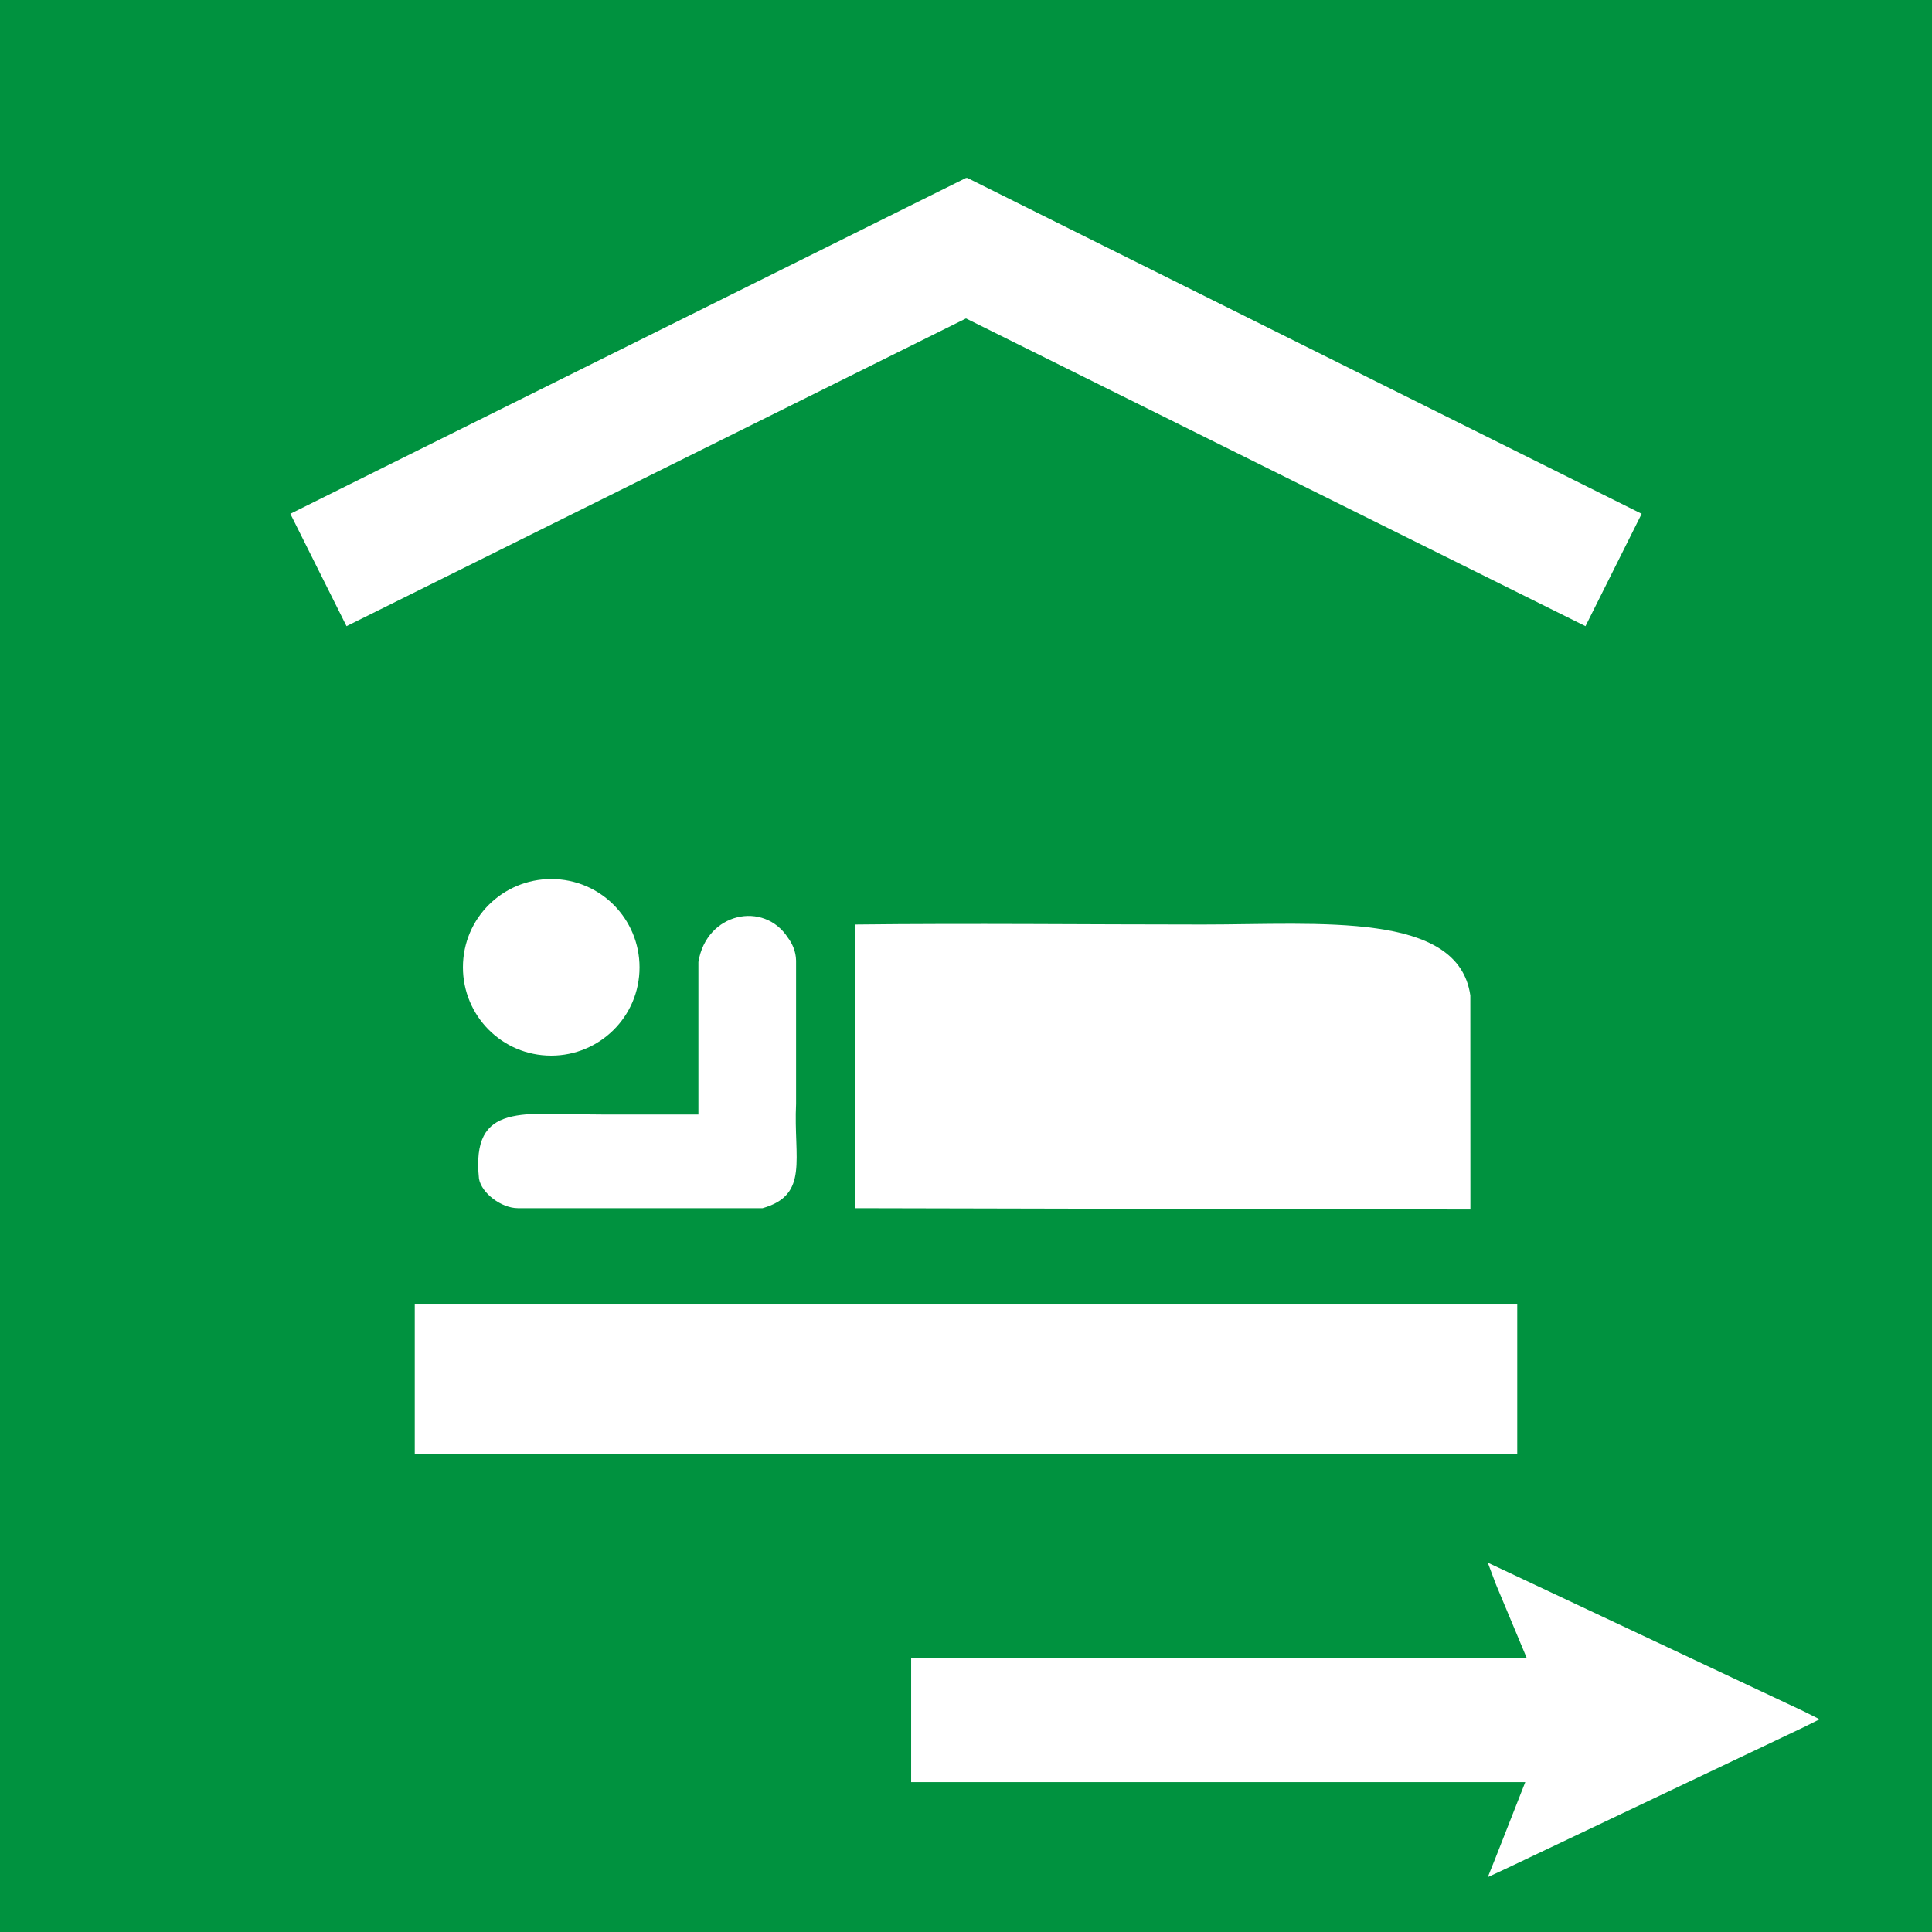 <?xml version="1.0" encoding="UTF-8"?>
<!DOCTYPE svg PUBLIC "-//W3C//DTD SVG 1.1//EN" "http://www.w3.org/Graphics/SVG/1.1/DTD/svg11.dtd">
<!-- Creator: CorelDRAW -->
<svg xmlns="http://www.w3.org/2000/svg" xml:space="preserve" width="8.5mm" height="8.5mm" style="shape-rendering:geometricPrecision; text-rendering:geometricPrecision; image-rendering:optimizeQuality; fill-rule:evenodd; clip-rule:evenodd"
viewBox="0 0 1.444 1.444"
 xmlns:xlink="http://www.w3.org/1999/xlink">
 <defs>
  <style type="text/css">
   <![CDATA[
    .fil0 {fill:#00923F}
    .fil1 {fill:white;fill-rule:nonzero}
   ]]>
  </style>
 </defs>
 <g id="okviri">
  <polygon class="fil0" points="0,0 1.444,0 1.444,1.444 0,1.444 "/>
 </g>
 <g id="piktogrami">
  <polygon class="fil1" points="1.348,1.291 1.127,1.396 1.112,1.403 1.118,1.388 1.14,1.332 0.681,1.332 0.681,1.239 1.141,1.239 1.118,1.184 1.112,1.168 1.127,1.175 1.348,1.279 1.36,1.285 "/>
  <polygon class="fil1" points="0.331,1.087 1.078,1.087 1.113,1.087 1.134,1.087 1.134,1.066 1.134,0.975 1.022,0.975 0.331,0.975 0.31,0.975 0.31,0.996 0.31,1.066 0.31,1.087 "/>
  <path class="fil1" d="M0.412 0.657c0.037,0 0.066,0.03 0.066,0.066 0,0.037 -0.03,0.066 -0.066,0.066 -0.037,0 -0.066,-0.03 -0.066,-0.066 0,-0.037 0.03,-0.066 0.066,-0.066z"/>
  <path class="fil1" d="M0.522 0.833c-0.011,0 -0.041,-0 -0.072,0 -0.059,0 -0.098,-0.01 -0.092,0.048 0.002,0.011 0.017,0.022 0.029,0.022 0.023,-0 0.047,-0 0.07,-0 0.024,-1.69927e-005 0.094,0 0.113,0 0.035,-0.01 0.023,-0.037 0.025,-0.078 -5.0978e-005,-0.023 0,-0.078 -0,-0.107 -8.49633e-005,-0.007 -0.003,-0.013 -0.006,-0.017 -0.018,-0.028 -0.061,-0.019 -0.067,0.018 0,0.032 0,0.078 0,0.114z"/>
  <path class="fil1" d="M0.639 0.903l0.46 0.001 -5.0978e-005 -0.16c-0.009,-0.063 -0.112,-0.053 -0.2,-0.053 -0.086,0 -0.173,-0.001 -0.26,0l-0 0.212z"/>
  <polygon class="fil1" points="1.227,0.384 0.723,0.133 0.723,0.133 0.722,0.133 0.722,0.133 0.722,0.133 0.217,0.384 0.259,0.468 0.722,0.238 1.185,0.468 "/>
 </g>
</svg>
